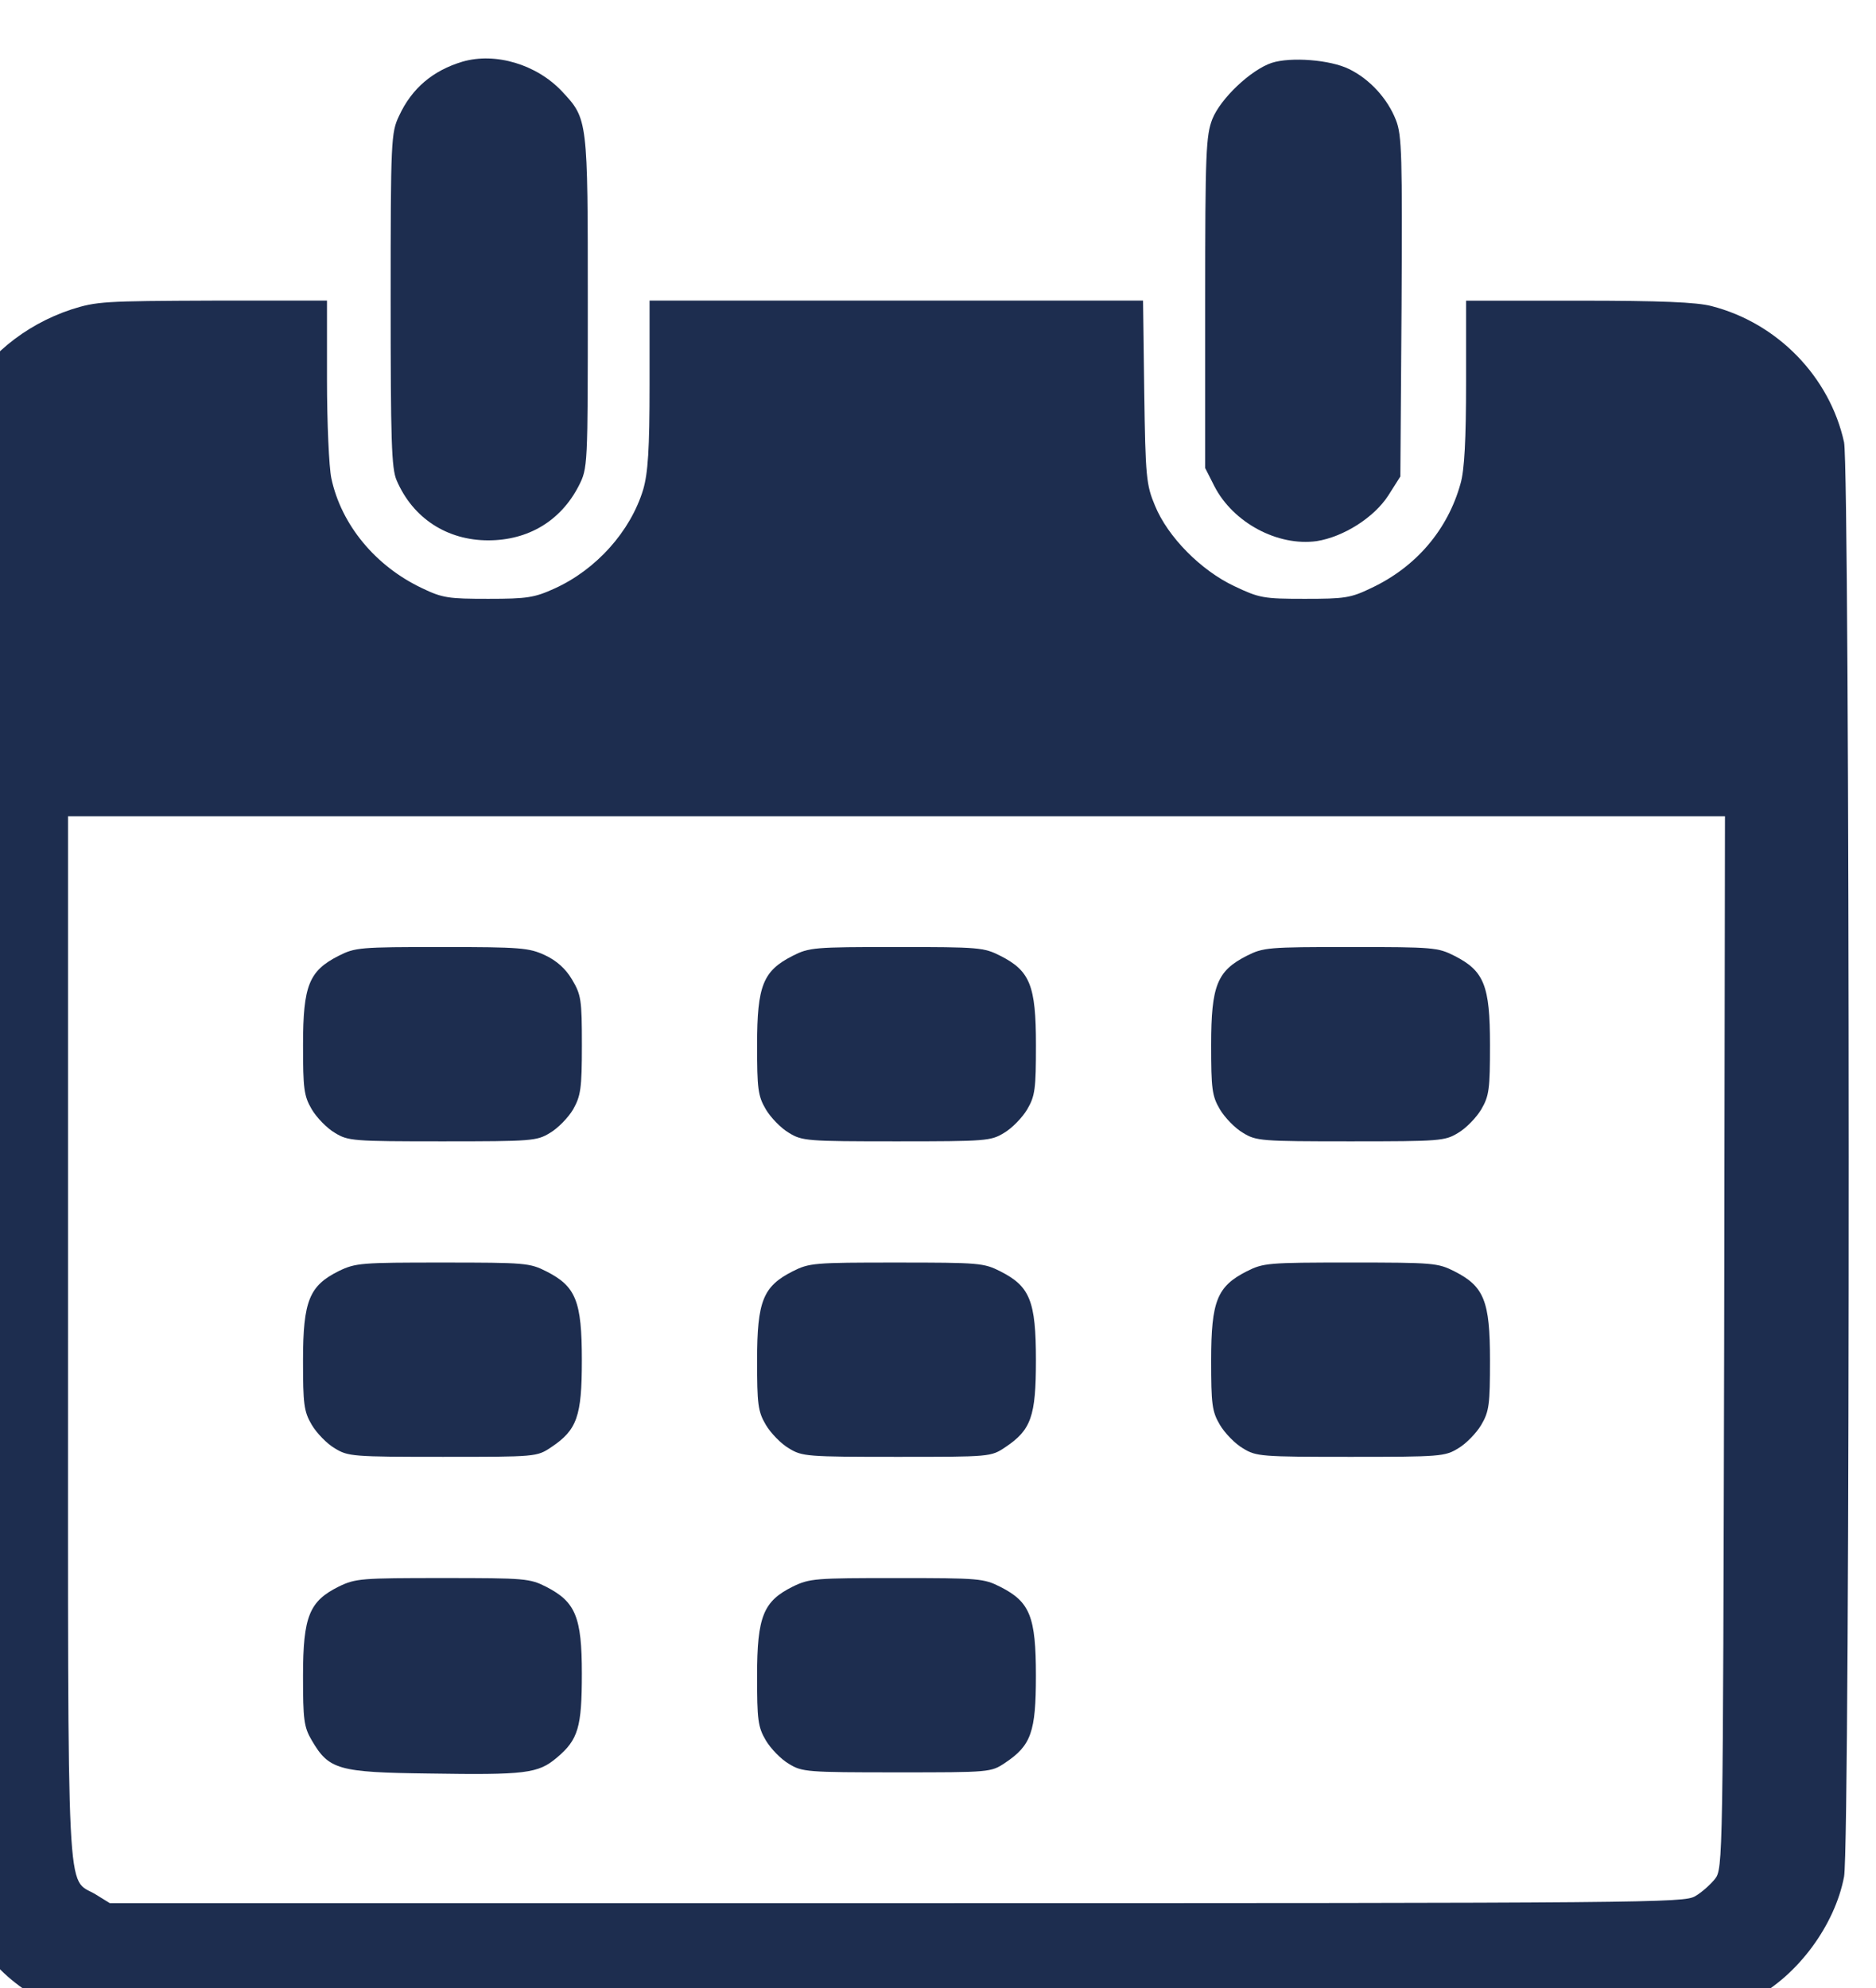 <?xml version="1.0" encoding="UTF-8" standalone="no"?>
<!-- Created with Inkscape (http://www.inkscape.org/) -->

<svg
   width="49.663mm"
   height="52.624mm"
   viewBox="0 0 49.663 52.624"
   version="1.1"
   id="svg5"
   inkscape:version="1.1.1 (3bf5ae0d25, 2021-09-20)"
   sodipodi:docname="calendar.svg"
   xmlns:inkscape="http://www.inkscape.org/namespaces/inkscape"
   xmlns:sodipodi="http://sodipodi.sourceforge.net/DTD/sodipodi-0.dtd"
   xmlns="http://www.w3.org/2000/svg"
   xmlns:svg="http://www.w3.org/2000/svg">
  <sodipodi:namedview
     id="namedview7"
     pagecolor="#ffffff"
     bordercolor="#666666"
     borderopacity="1.0"
     inkscape:pageshadow="2"
     inkscape:pageopacity="0.0"
     inkscape:pagecheckerboard="0"
     inkscape:document-units="mm"
     showgrid="false"
     inkscape:zoom="0.38885732"
     inkscape:cx="-241.73391"
     inkscape:cy="497.61182"
     inkscape:window-width="1335"
     inkscape:window-height="1081"
     inkscape:window-x="325"
     inkscape:window-y="140"
     inkscape:window-maximized="0"
     inkscape:current-layer="layer1" />
  <defs
     id="defs2" />
  <g
     inkscape:label="Warstwa 1"
     inkscape:groupmode="layer"
     id="layer1"
     transform="translate(-251.427,-119.87)">
    <g
       transform="matrix(0.008,0,0,-0.008,349.368,238.538)"
       id="g932"
       style="fill:#1d2d4f;fill-opacity:1">
      <path
         d="m -10712.609,14629.346 c -97.526,-29.281 -167.412,-87.843 -209.59,-179.527 -26.337,-54.719 -27.708,-81.482 -27.708,-608.536 0,-465.975 2.675,-557.593 19.752,-597.075 54.044,-126 167.411,-198.606 303.137,-198.606 133.12,0 239.904,64.921 299.161,179.527 30.312,59.82 30.312,61.145 30.312,607.277 0,606.019 0,607.277 -84.356,697.637 -84.288,90.425 -221.318,131.167 -330.708,99.303 z"
         id="path910"
         style="fill:#1d2d4f;fill-opacity:1;stroke-width:0.674" />
      <path
         d="m -8034.436,14625.503 c -68.515,-22.92 -168.715,-117.123 -196.423,-185.886 -21.055,-54.72 -23.729,-108.245 -23.729,-607.277 v -547.457 l 30.314,-59.82 c 61.93,-120.965 209.59,-199.865 338.732,-182.045 88.335,13.978 189.769,77.64 237.229,151.504 l 39.573,62.405 3.977,561.435 c 2.606,497.772 1.304,567.795 -18.449,617.48 -27.707,71.28 -87.031,136.201 -155.547,169.324 -61.93,30.54 -192.375,40.741 -255.677,20.337 z"
         id="path912"
         style="fill:#1d2d4f;fill-opacity:1;stroke-width:0.674" />
      <path
         d="m -12006.911,13809.485 c -156.849,-52.202 -285.992,-159.124 -358.484,-297.908 -61.93,-118.382 -60.628,-50.943 -60.628,-2506.751 0,-1596.463 3.979,-2328.482 14.471,-2380.684 30.314,-161.707 151.569,-325.93 297.857,-402.312 147.591,-78.965 -26.336,-73.864 2837.697,-73.864 2862.729,0 2690.037,-3.842 2836.325,72.539 146.287,76.382 268.846,243.189 299.228,403.571 21.055,108.18 19.752,4651.864 0,4746.065 -47.459,216.426 -220.083,394.694 -438.932,450.672 -48.763,12.719 -166.04,17.82 -438.933,17.82 h -372.955 v -269.753 c 0,-188.404 -5.281,-291.549 -18.448,-336.067 -42.179,-151.504 -146.288,-274.987 -295.251,-345.009 -68.515,-33.124 -88.335,-35.641 -220.083,-35.641 -137.098,0 -150.266,2.517 -233.321,42.001 -110.693,52.202 -220.083,162.964 -262.262,266.11 -29.01,68.763 -31.616,95.461 -35.595,376.807 l -3.977,301.751 h -817.101 -815.865 v -277.505 c 0,-216.426 -5.281,-292.807 -21.054,-347.593 -42.18,-138.784 -155.548,-264.785 -292.578,-327.188 -67.211,-30.54 -90.94,-34.383 -220.083,-34.383 -131.816,0 -151.568,2.517 -220.083,35.641 -152.872,72.539 -266.24,208.807 -299.16,362.829 -7.887,36.9 -14.471,184.628 -14.471,327.19 v 261.009 h -378.236 c -361.296,-1.325 -383.723,-2.651 -468.08,-29.347 z m 5469.713,-3416.97 c -3.978,-1718.688 -3.978,-1741.609 -30.315,-1775.991 -14.47,-17.82 -43.48,-44.584 -65.908,-57.303 -38.201,-21.662 -141.006,-22.921 -2642.578,-22.921 h -2603.074 l -47.459,29.281 c -97.525,58.561 -90.942,-81.483 -90.942,1840.912 v 1726.305 h 2741.475 2741.475 z"
         id="path914"
         style="fill:#1d2d4f;fill-opacity:1;stroke-width:0.674" />
      <path
         d="m -11122.531,11670.665 c -97.526,-49.684 -117.278,-98.044 -117.278,-294.066 0,-145.145 2.676,-169.325 29.011,-213.908 15.842,-26.764 50.066,-62.404 76.471,-77.64 43.482,-26.763 59.324,-28.023 355.878,-28.023 296.553,0 312.396,1.26 355.878,28.023 26.335,15.236 60.627,50.943 76.47,77.64 25.033,44.583 29.011,68.763 29.011,212.583 0,151.505 -2.606,166.808 -32.92,217.685 -21.124,35.64 -51.368,62.404 -89.638,80.224 -52.74,24.18 -79.077,26.764 -341.338,26.764 -271.659,0 -286.199,-1.26 -341.545,-29.282 z"
         id="path916"
         style="fill:#1d2d4f;fill-opacity:1;stroke-width:0.674" />
      <path
         d="m -9620.01,11670.665 c -97.526,-49.684 -117.278,-98.044 -117.278,-294.066 0,-145.145 2.605,-169.325 29.01,-213.908 15.843,-26.764 50.067,-62.404 76.471,-77.64 43.482,-26.763 59.325,-28.023 355.878,-28.023 296.555,0 312.397,1.26 355.879,28.023 26.336,15.236 60.628,50.943 76.47,77.64 26.337,44.583 29.011,68.763 29.011,213.908 0,196.089 -19.752,244.448 -117.277,294.066 -55.348,28.022 -69.887,29.282 -344.014,29.282 -274.264,0 -288.803,-1.26 -344.149,-29.282 z"
         id="path918"
         style="fill:#1d2d4f;fill-opacity:1;stroke-width:0.674" />
      <path
         d="m -8117.49,11670.665 c -97.526,-49.684 -117.278,-98.044 -117.278,-294.066 0,-145.145 2.606,-169.325 29.01,-213.908 15.843,-26.764 50.067,-62.404 76.472,-77.64 43.482,-26.763 59.324,-28.023 355.878,-28.023 296.554,0 312.328,1.26 355.878,28.023 26.336,15.236 60.628,50.943 76.471,77.64 26.335,44.583 29.011,68.763 29.011,213.908 0,196.089 -19.753,244.448 -117.346,294.066 -55.347,28.022 -69.818,29.282 -344.013,29.282 -274.195,0 -288.736,-1.26 -344.081,-29.282 z"
         id="path920"
         style="fill:#1d2d4f;fill-opacity:1;stroke-width:0.674" />
      <path
         d="m -11121.228,10628.019 c -97.525,-48.359 -118.649,-98.044 -118.649,-295.324 0,-145.146 2.675,-169.326 29.01,-213.909 15.843,-26.763 50.067,-62.404 76.471,-77.641 43.482,-26.763 59.325,-28.021 357.181,-28.021 308.419,0 311.026,0 358.485,31.797 85.66,57.303 101.503,101.82 101.503,287.707 0,196.088 -19.752,244.448 -117.277,294.066 -55.347,28.022 -69.886,29.281 -342.711,29.281 -270.218,0.07 -288.666,-1.259 -344.013,-27.956 z"
         id="path922"
         style="fill:#1d2d4f;fill-opacity:1;stroke-width:0.674" />
      <path
         d="m -9620.01,10626.76 c -97.526,-49.684 -117.278,-98.044 -117.278,-294.065 0,-145.146 2.605,-169.326 29.01,-213.909 15.843,-26.763 50.067,-62.404 76.471,-77.641 43.482,-26.763 59.325,-28.021 357.181,-28.021 308.418,0 311.025,0 358.484,31.797 85.66,57.303 101.502,101.82 101.502,287.707 0,196.088 -19.752,244.448 -117.276,294.066 -55.348,28.022 -69.887,29.281 -344.014,29.281 -274.195,0.07 -288.735,-1.259 -344.08,-29.215 z"
         id="path924"
         style="fill:#1d2d4f;fill-opacity:1;stroke-width:0.674" />
      <path
         d="m -8117.49,10626.76 c -97.526,-49.684 -117.278,-98.044 -117.278,-294.065 0,-145.146 2.606,-169.326 29.01,-213.909 15.843,-26.763 50.067,-62.404 76.472,-77.641 43.482,-26.763 59.324,-28.021 355.878,-28.021 296.554,0 312.328,1.258 355.878,28.021 26.336,15.237 60.628,50.944 76.471,77.641 26.335,44.583 29.011,68.763 29.011,213.909 0,196.088 -19.753,244.447 -117.346,294.065 -55.347,28.023 -69.818,29.281 -344.013,29.281 -274.195,0 -288.736,-1.325 -344.081,-29.281 z"
         id="path926"
         style="fill:#1d2d4f;fill-opacity:1;stroke-width:0.674" />
      <path
         d="m -11121.228,9584.048 c -97.525,-48.36 -118.649,-98.045 -118.649,-295.325 0,-145.145 2.675,-169.325 29.01,-213.908 56.65,-96.719 86.964,-105.662 386.193,-109.505 321.586,-5.101 362.462,0 424.393,52.202 71.189,59.82 83.054,100.561 83.054,278.829 0,187.145 -21.056,236.763 -117.277,286.449 -55.347,28.022 -69.886,29.28 -342.711,29.28 -270.218,0 -288.666,-1.258 -344.013,-28.021 z"
         id="path928"
         style="fill:#1d2d4f;fill-opacity:1;stroke-width:0.674" />
      <path
         d="m -9618.708,9584.048 c -97.524,-48.36 -118.648,-98.045 -118.648,-295.325 0,-145.145 2.605,-169.325 29.01,-213.908 15.843,-26.764 50.066,-62.404 76.471,-77.64 43.481,-26.763 59.325,-28.022 357.181,-28.022 308.418,0 311.025,0 358.484,31.798 85.66,57.303 101.502,101.82 101.502,287.706 0,196.089 -19.752,244.448 -117.276,294.066 -55.348,28.021 -69.887,29.281 -342.71,29.281 -270.15,0.068 -288.598,-1.192 -344.014,-27.955 z"
         id="path930"
         style="fill:#1d2d4f;fill-opacity:1;stroke-width:0.674" />
    </g>
  </g>
</svg>
